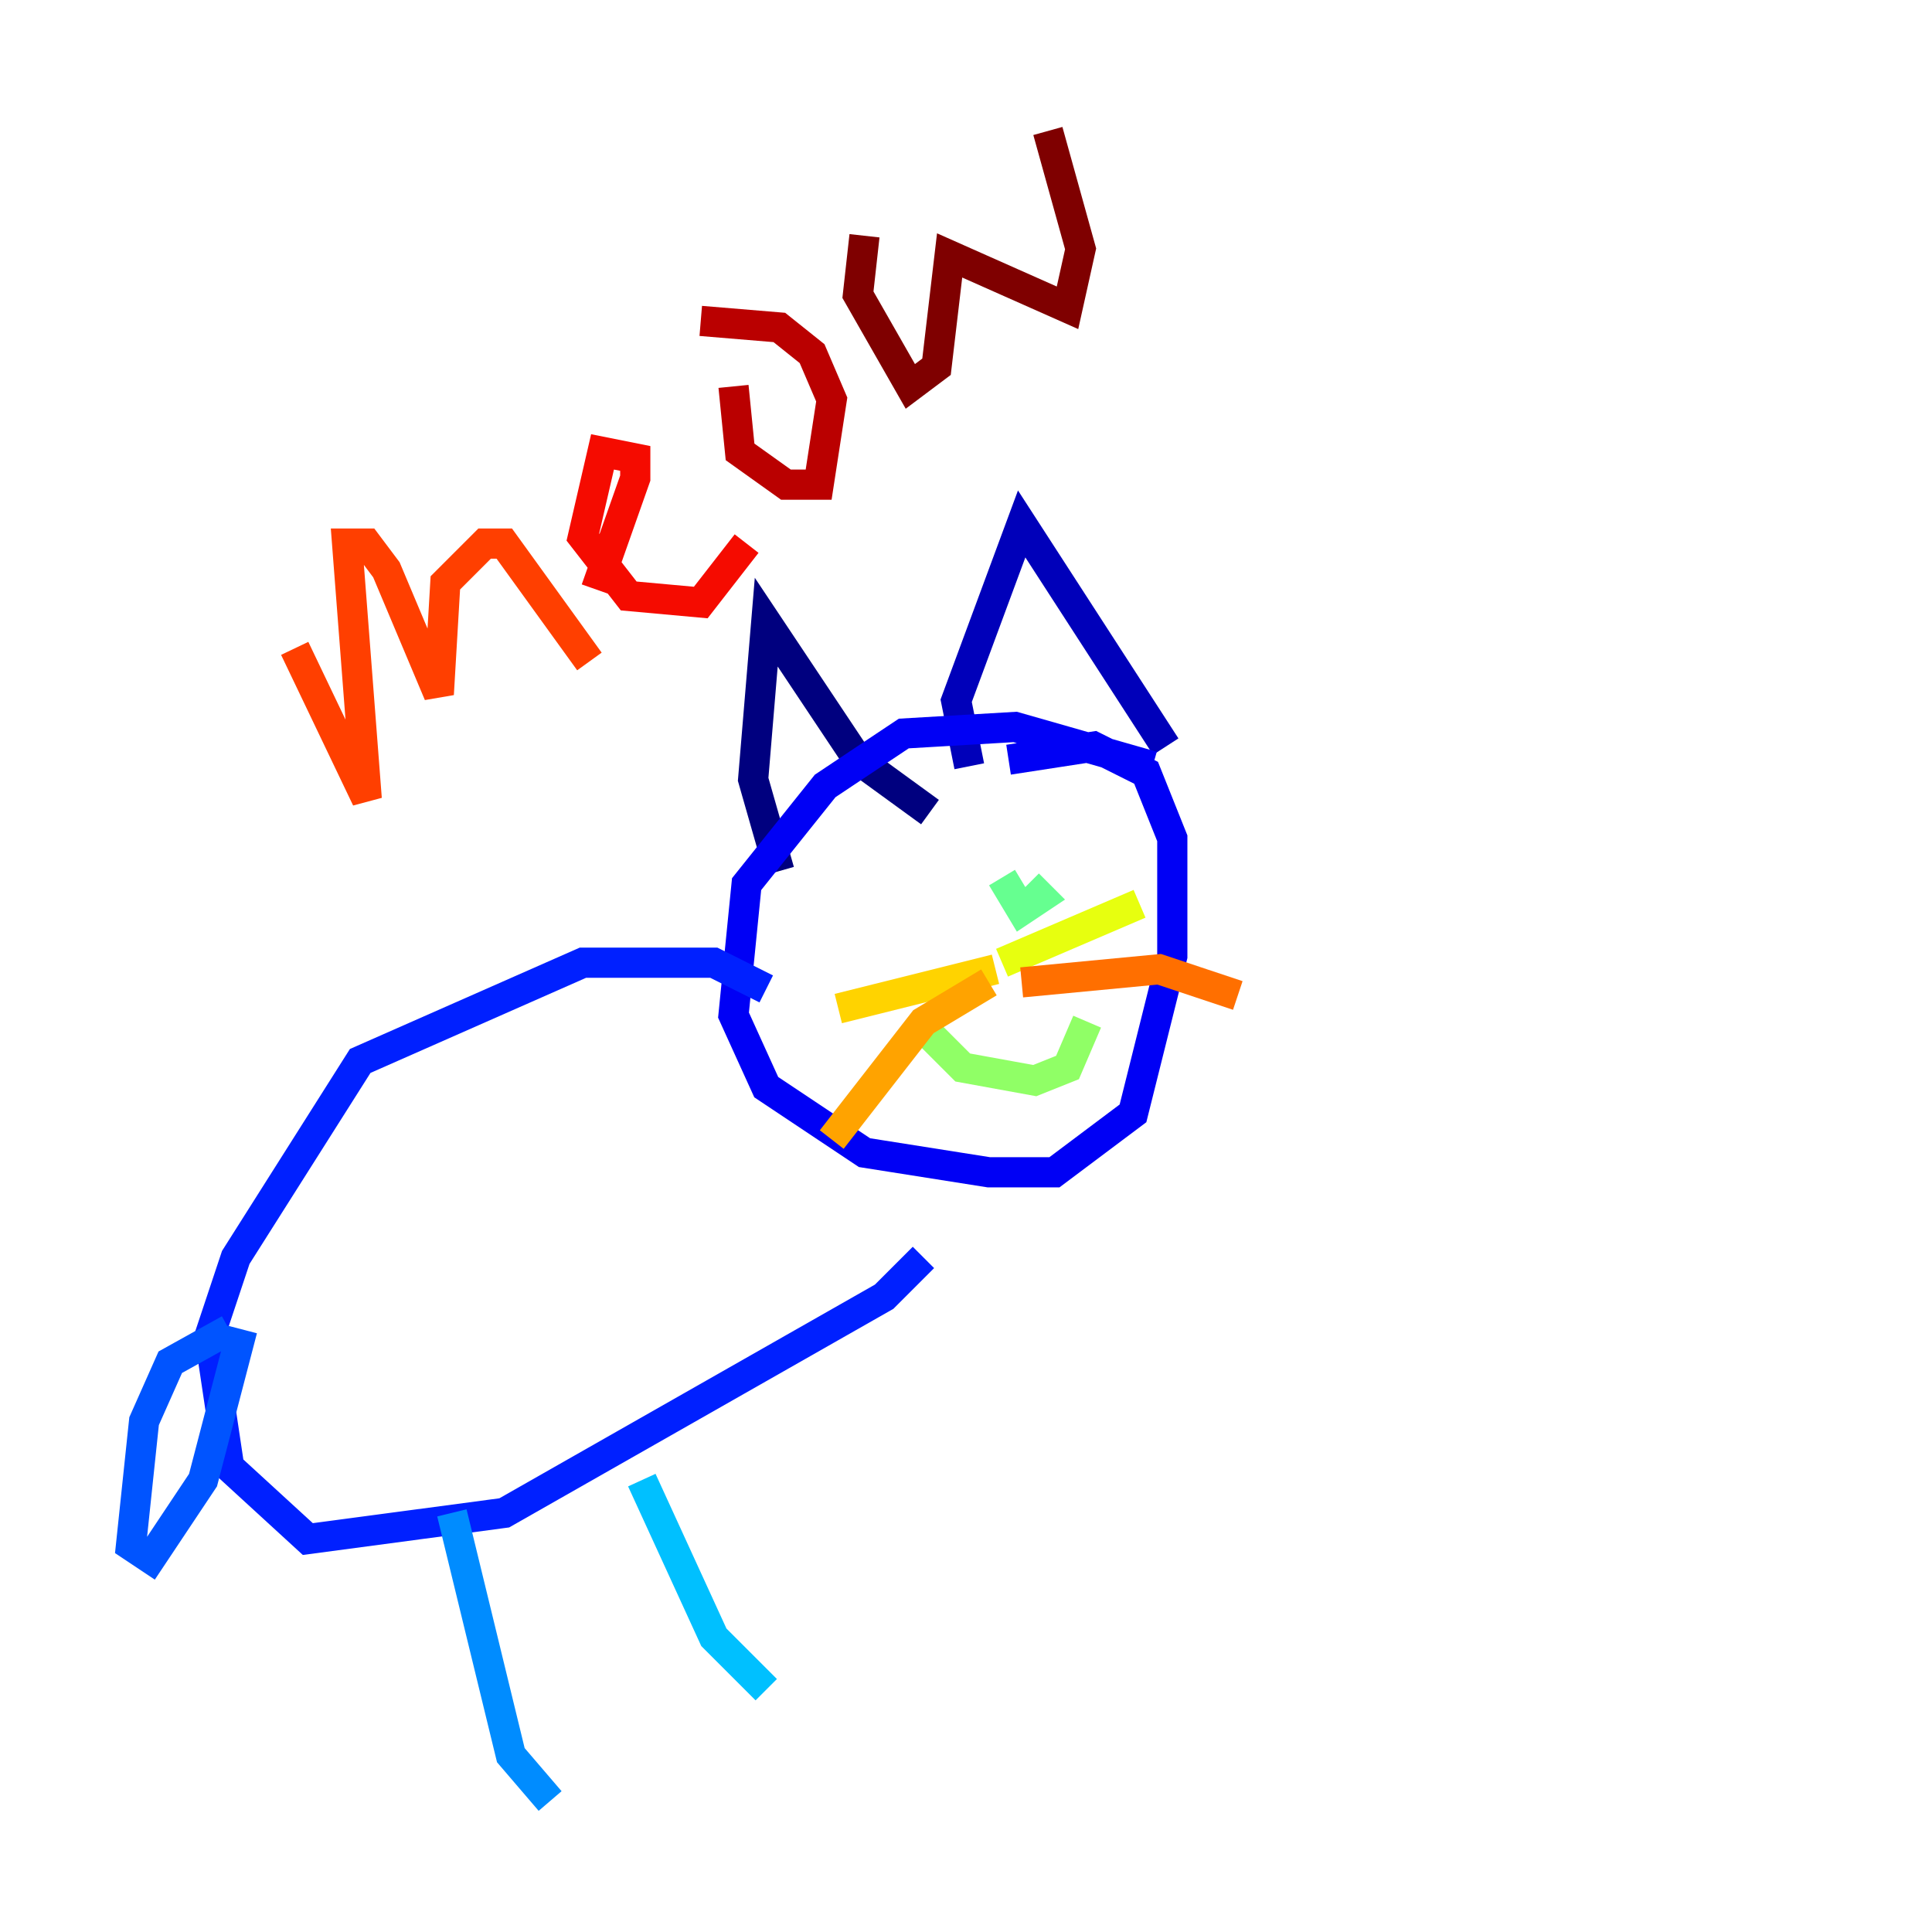 <?xml version="1.0" encoding="utf-8" ?>
<svg baseProfile="tiny" height="128" version="1.2" viewBox="0,0,128,128" width="128" xmlns="http://www.w3.org/2000/svg" xmlns:ev="http://www.w3.org/2001/xml-events" xmlns:xlink="http://www.w3.org/1999/xlink"><defs /><polyline fill="none" points="51.634,57.709 49.898,51.634 50.766,41.22 56.841,50.332 61.614,53.803" stroke="#00007f" stroke-width="2" /><polyline fill="none" points="64.217,50.766 63.349,46.427 67.688,34.712 77.234,49.464" stroke="#0000ba" stroke-width="2" /><polyline fill="none" points="76.366,50.766 67.254,48.163 59.878,48.597 54.671,52.068 49.464,58.576 48.597,67.254 50.766,72.027 57.275,76.366 65.519,77.668 69.858,77.668 75.064,73.763 77.668,63.349 77.668,55.539 75.932,51.2 72.461,49.464 66.82,50.332" stroke="#0000f5" stroke-width="2" /><polyline fill="none" points="50.766,65.519 47.295,63.783 38.617,63.783 23.864,70.291 15.62,83.308 13.885,88.515 15.186,97.193 20.393,101.966 33.41,100.231 58.576,85.912 61.18,83.308" stroke="#0020ff" stroke-width="2" /><polyline fill="none" points="15.186,88.081 11.281,90.251 9.546,94.156 8.678,102.4 9.98,103.268 13.451,98.061 16.054,88.081" stroke="#0054ff" stroke-width="2" /><polyline fill="none" points="29.939,100.231 33.844,116.285 36.447,119.322" stroke="#008cff" stroke-width="2" /><polyline fill="none" points="42.522,98.061 47.295,108.475 50.766,111.946" stroke="#00c0ff" stroke-width="2" /><polyline fill="none" points="57.275,61.614 57.275,61.614" stroke="#0ff8e7" stroke-width="2" /><polyline fill="none" points="59.444,61.614 59.444,61.614" stroke="#39ffbd" stroke-width="2" /><polyline fill="none" points="66.386,58.142 67.688,60.312 68.99,59.444 68.122,58.576" stroke="#66ff90" stroke-width="2" /><polyline fill="none" points="61.18,68.122 63.783,70.725 68.556,71.593 70.725,70.725 72.027,67.688" stroke="#90ff66" stroke-width="2" /><polyline fill="none" points="64.651,64.651 65.085,64.651" stroke="#bdff39" stroke-width="2" /><polyline fill="none" points="66.386,63.783 75.498,59.878" stroke="#e7ff0f" stroke-width="2" /><polyline fill="none" points="65.953,64.217 55.539,66.82" stroke="#ffd300" stroke-width="2" /><polyline fill="none" points="65.519,65.085 61.18,67.688 55.105,75.498" stroke="#ffa300" stroke-width="2" /><polyline fill="none" points="67.688,65.085 76.8,64.217 82.007,65.953" stroke="#ff6f00" stroke-width="2" /><polyline fill="none" points="19.525,42.956 24.298,52.936 22.997,36.014 24.298,36.014 25.6,37.749 29.071,45.993 29.505,38.617 32.108,36.014 33.41,36.014 39.051,43.824" stroke="#ff3f00" stroke-width="2" /><polyline fill="none" points="39.485,39.051 42.088,31.675 42.088,30.373 39.919,29.939 38.617,35.58 41.654,39.485 46.427,39.919 49.464,36.014" stroke="#f50b00" stroke-width="2" /><polyline fill="none" points="48.597,25.6 49.031,29.939 52.068,32.108 54.237,32.108 55.105,26.468 53.803,23.43 51.634,21.695 46.427,21.261" stroke="#ba0000" stroke-width="2" /><polyline fill="none" points="57.275,15.62 56.841,19.525 60.312,25.6 62.047,24.298 62.915,16.922 70.725,20.393 71.593,16.488 69.424,8.678" stroke="#7f0000" stroke-width="2" /></svg>